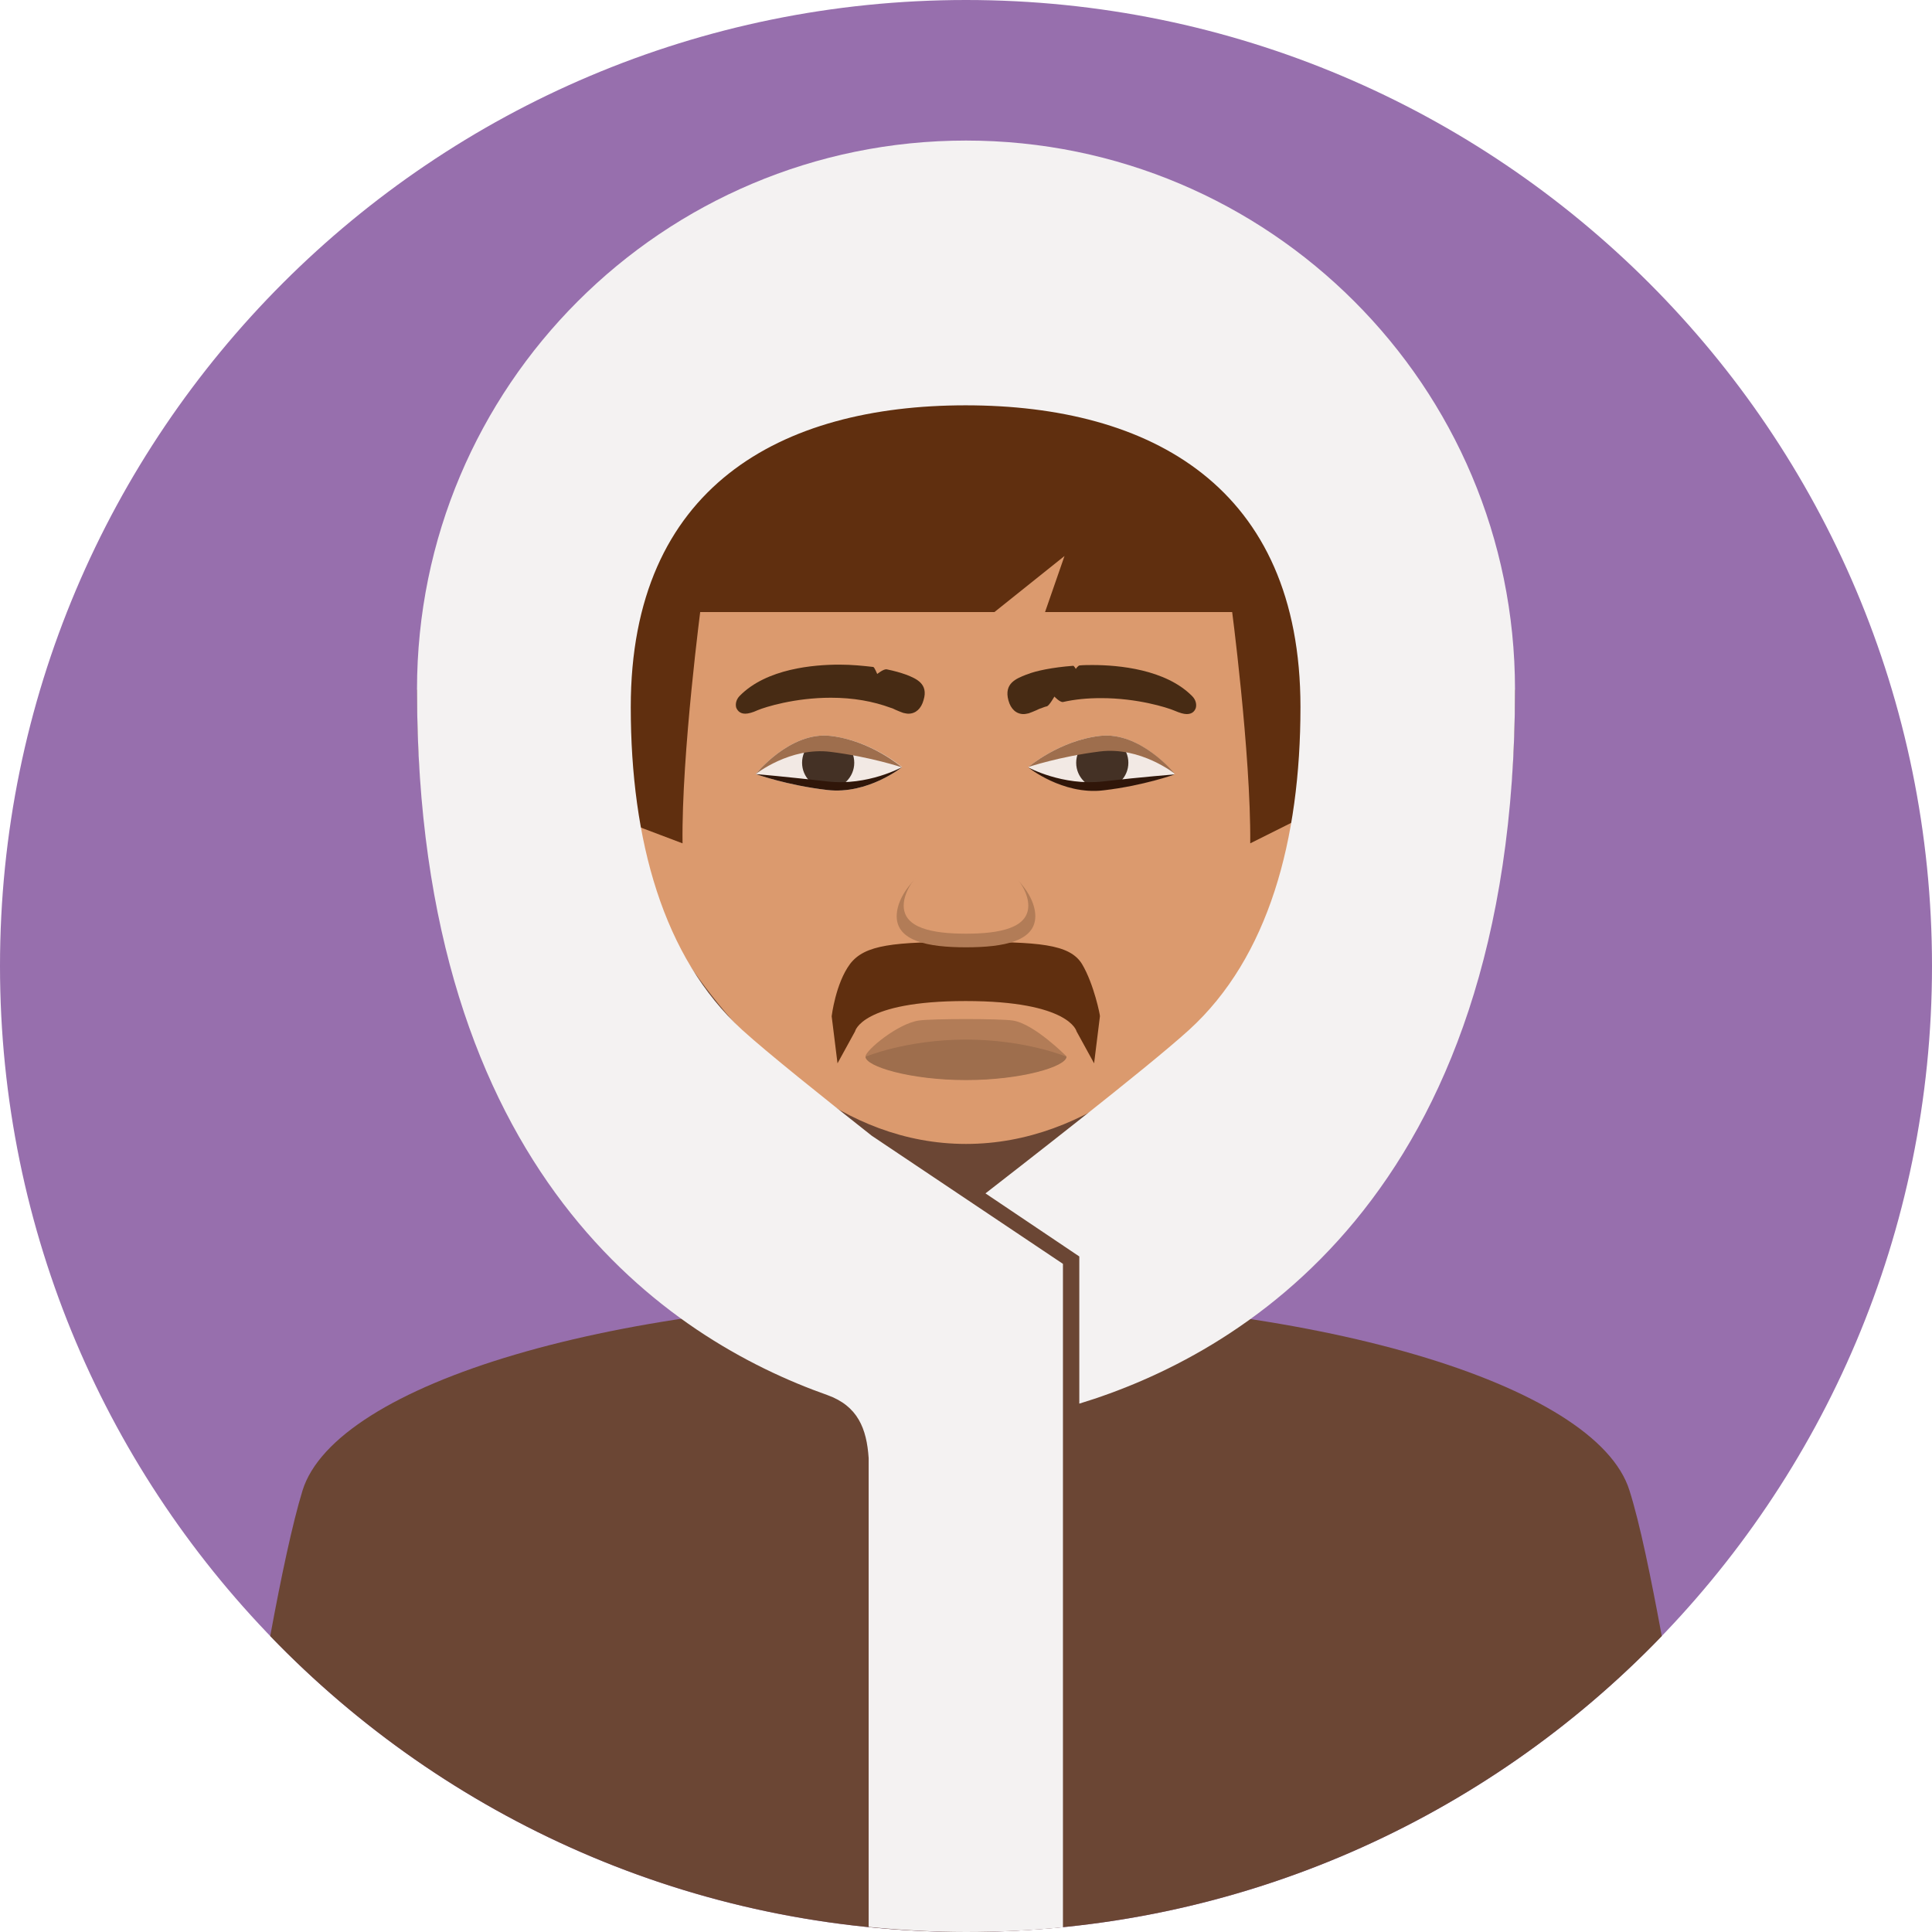 <?xml version="1.0" encoding="iso-8859-1"?>
<!-- Generator: Adobe Illustrator 19.0.0, SVG Export Plug-In . SVG Version: 6.00 Build 0)  -->
<svg version="1.1" id="Layer_1" xmlns="http://www.w3.org/2000/svg" xmlns:xlink="http://www.w3.org/1999/xlink" x="0px" y="0px"
	 viewBox="0 0 496.2 496.2" style="enable-background:new 0 0 496.2 496.2;" xml:space="preserve">
<path style="fill:#976FAD;" d="M248.1,0C111.1,0,0,111.1,0,248.1s111.1,248.1,248.1,248.1s248.1-111.1,248.1-248.1S385.1,0,248.1,0z
	"/>
<path style="fill:#6B4634;" d="M248.1,496.2c70.2,0,133.6-29.2,178.7-76c-2.8-15.1-5.6-28.9-8.3-37.4
	c-8.5-27.3-81.2-49.3-170.8-49.3s-161.5,22-170,49.3c-2.6,8.5-5.5,22.2-8.3,37.4C114.5,467,177.9,496.2,248.1,496.2z"/>
<path style="fill:#DB9A6E;" d="M248.1,61.6c-48.7,0-88.3,21.2-88.3,113.6c0,31.3,6.2,55.8,15.5,74.7c20.4,41.6,55.7,56.1,72.8,56.1
	s52.4-14.5,72.8-56.1c9.3-18.9,15.5-43.4,15.5-74.7C336.4,82.8,296.8,61.6,248.1,61.6z"/>
<g>
	<path style="fill:#472B14;" d="M306.2,178.8c-6.8-6.9-18.9-8-25.6-8c-1.1,0-2.2,0-3.3,0.1c-0.4,0-1,0.9-1,0.9s-0.5-0.9-0.7-0.8
		c-5.3,0.4-9.6,1.3-11.8,2.2l-0.3,0.1c-2.5,1-5.7,2.2-4.5,6.6c0.6,2.2,2,3.5,3.9,3.5c0.4,0,0.8-0.1,1.3-0.2c0.6-0.2,1.3-0.5,2-0.8
		c0.4-0.2,0.8-0.4,1.2-0.5c0.5-0.2,1-0.4,1.5-0.5c0.6-0.2,1.9-2.5,1.9-2.5s1.4,1.5,2.2,1.4c3.1-0.7,6.3-1,9.8-1
		c9.3,0,16.9,2.4,18.8,3.2c1.4,0.6,2.4,0.9,3.2,0.9c1.6,0,2.1-1,2.3-1.5C307.4,180.9,307.1,179.7,306.2,178.8z"/>
	<path style="fill:#472B14;" d="M232.8,173.3l-0.3-0.1c-1.1-0.4-2.8-0.9-4.8-1.3c-0.8-0.1-2.4,1.2-2.4,1.2s-0.7-1.7-1-1.8
		c-2.6-0.3-5.5-0.6-8.7-0.6c-6.6,0-18.7,1-25.6,8c-0.9,0.9-1.2,2.1-0.9,3.1c0.2,0.4,0.7,1.5,2.3,1.5c0.8,0,1.9-0.3,3.2-0.9
		c1.9-0.8,9.5-3.2,18.8-3.2c5.7,0,10.8,0.9,15.4,2.6c0.4,0.1,0.8,0.3,1.2,0.5c0.7,0.3,1.4,0.6,2,0.8c0.5,0.1,0.9,0.2,1.3,0.2
		c1.9,0,3.3-1.3,3.9-3.5C238.5,175.6,235.3,174.3,232.8,173.3z"/>
</g>
<g>
	<path style="fill:#602F0F;" d="M336.4,157.2c0-92.4-39.5-113.6-88.3-113.6c-48.7,0-88.3,21.2-88.3,113.6h95.6l18-14.4l-5,14.4
		H336.4z"/>
	<path style="fill:#602F0F;" d="M180.1,155.1l-14.6-14.3c-4.2,10.9-5.6,24.4-5.6,37.5c0,0-9.7,24.3-9.7,28.8l25.1,9.5
		C175,193.6,180.1,155.1,180.1,155.1z"/>
	<path style="fill:#602F0F;" d="M344.1,205.1c0-4.5-7.6-26.8-7.6-26.8c0-13.1-1.4-26.6-5.6-37.5l-14.7,14.3c0,0,5.1,38.5,4.9,61.5
		L344.1,205.1z"/>
</g>
<path style="fill:#6B4634;" d="M348,200.1c0,0-36.6,93.7-99.9,93.7s-95.9-93.7-95.9-93.7l-45.1-23c0,117,63.1,150.7,141,150.7
	s141-32.7,141-150.7L348,200.1z"/>
<path style="fill:#F2E9E4;" d="M282.5,189c-10.4,1.2-18.4,8-18.4,8s8.8,7.1,19.2,5.9c10.4-1.2,18.4-4.1,18.4-4.1
	S292.9,187.8,282.5,189z"/>
<circle style="fill:#443125;" cx="283.1" cy="195.9" r="6.7"/>
<path style="fill:#301609;" d="M283.3,200.7c-10.4,1.2-19.2-3.6-19.2-3.6s8.8,7.1,19.2,5.9c10.4-1.2,18.4-4.1,18.4-4.1
	S293.7,199.5,283.3,200.7z"/>
<path style="fill:#9E6E4D;" d="M282.5,189c-10.4,1.2-18.4,8-18.4,8s8-2.7,18.4-4s19.2,5.7,19.2,5.7S292.9,187.8,282.5,189z"/>
<path style="fill:#F2E9E4;" d="M213.3,189c-10.4-1.2-19.2,9.8-19.2,9.8s8,2.9,18.4,4.1c10.4,1.2,19.2-5.9,19.2-5.9
	S223.7,190.2,213.3,189z"/>
<circle style="fill:#443125;" cx="212.7" cy="195.9" r="6.7"/>
<path style="fill:#301609;" d="M212.5,200.7c-10.4-1.2-18.4-1.9-18.4-1.9s8,2.9,18.4,4.1c10.4,1.2,19.2-5.9,19.2-5.9
	S222.9,201.9,212.5,200.7z"/>
<path style="fill:#9E6E4D;" d="M213.3,189c-10.4-1.2-19.2,9.8-19.2,9.8s8.8-7,19.2-5.7s18.4,4,18.4,4S223.7,190.2,213.3,189z"/>
<path style="fill:#602F0F;" d="M277.9,247.6c-3.2-5.2-11.2-5.7-29.8-5.7s-26,0.7-29.8,5.7c-3.7,5-4.7,13.4-4.7,13.4l1.5,12.1
	l4.5-8.2c0,0,1.6-7.8,28.4-7.8s28.5,7.8,28.5,7.8l4.5,8.2l1.5-12.1C282.6,261,281,252.8,277.9,247.6z"/>
<path style="fill:#B27C57;" d="M260.1,262.1c-3.4-0.5-20.6-0.5-24.1,0c-5.5,0.8-13.7,7.7-13.7,9.2c0,2.5,11.5,6,25.8,6
	c14.3,0,25.8-3.5,25.8-6C273.9,271.3,265.6,262.9,260.1,262.1z"/>
<path style="fill:#9E6E4D;" d="M248.1,267c-15.3,0-25.8,4.4-25.8,4.4c0,2.5,11.5,6,25.8,6c14.3,0,25.8-3.5,25.8-6
	C273.9,271.4,263.4,267,248.1,267z"/>
<path style="fill:#B27C57;" d="M248.1,220.2c-9.8,0-17.8,8.7-17.8,15.1s8,8,17.8,8c9.8,0,17.8-1.6,17.8-8S257.9,220.2,248.1,220.2z"
	/>
<path style="fill:#DB9A6E;" d="M248.1,219.1c-8.8,0-16,7.8-16,13.5s7.2,7.2,16,7.2c8.8,0,16-1.5,16-7.2S256.9,219.1,248.1,219.1z"/>
<path style="fill:#6B4634;" d="M253.3,306.4c-0.8,0.6-1.2,0.9-1.2,0.9v58.1c0,0,10.3-0.6,25.3-5.1v-37.8L253.3,306.4z"/>
<path style="fill:#F4F2F2;" d="M248.1,36.1c-77.9,0-141,63.1-141,141c0,124.6,64.9,166.9,105.4,181.2c7.8,2.8,10.1,8.6,10.6,16.2
	v120.4c8.2,0.8,16.6,1.3,25,1.3s16.7-0.4,24.9-1.2V334v-9.4l-49.1-32.9c-12.3-9.7-26.8-21.3-33.3-27.2
	c-20.3-18.6-28.6-48.8-28.6-82.9c0-56.6,38.5-77.5,86-77.5s86,20.9,86,77.5c0,34.1-8.2,64.3-28.6,82.9c-11,10-45.5,36.7-52.3,42
	l24.1,16.2v37.8c39.7-12.1,111.9-52,111.9-183.4C389.1,99.2,326,36.1,248.1,36.1z"/>
<g>
</g>
<g>
</g>
<g>
</g>
<g>
</g>
<g>
</g>
<g>
</g>
<g>
</g>
<g>
</g>
<g>
</g>
<g>
</g>
<g>
</g>
<g>
</g>
<g>
</g>
<g>
</g>
<g>
</g>
</svg>
